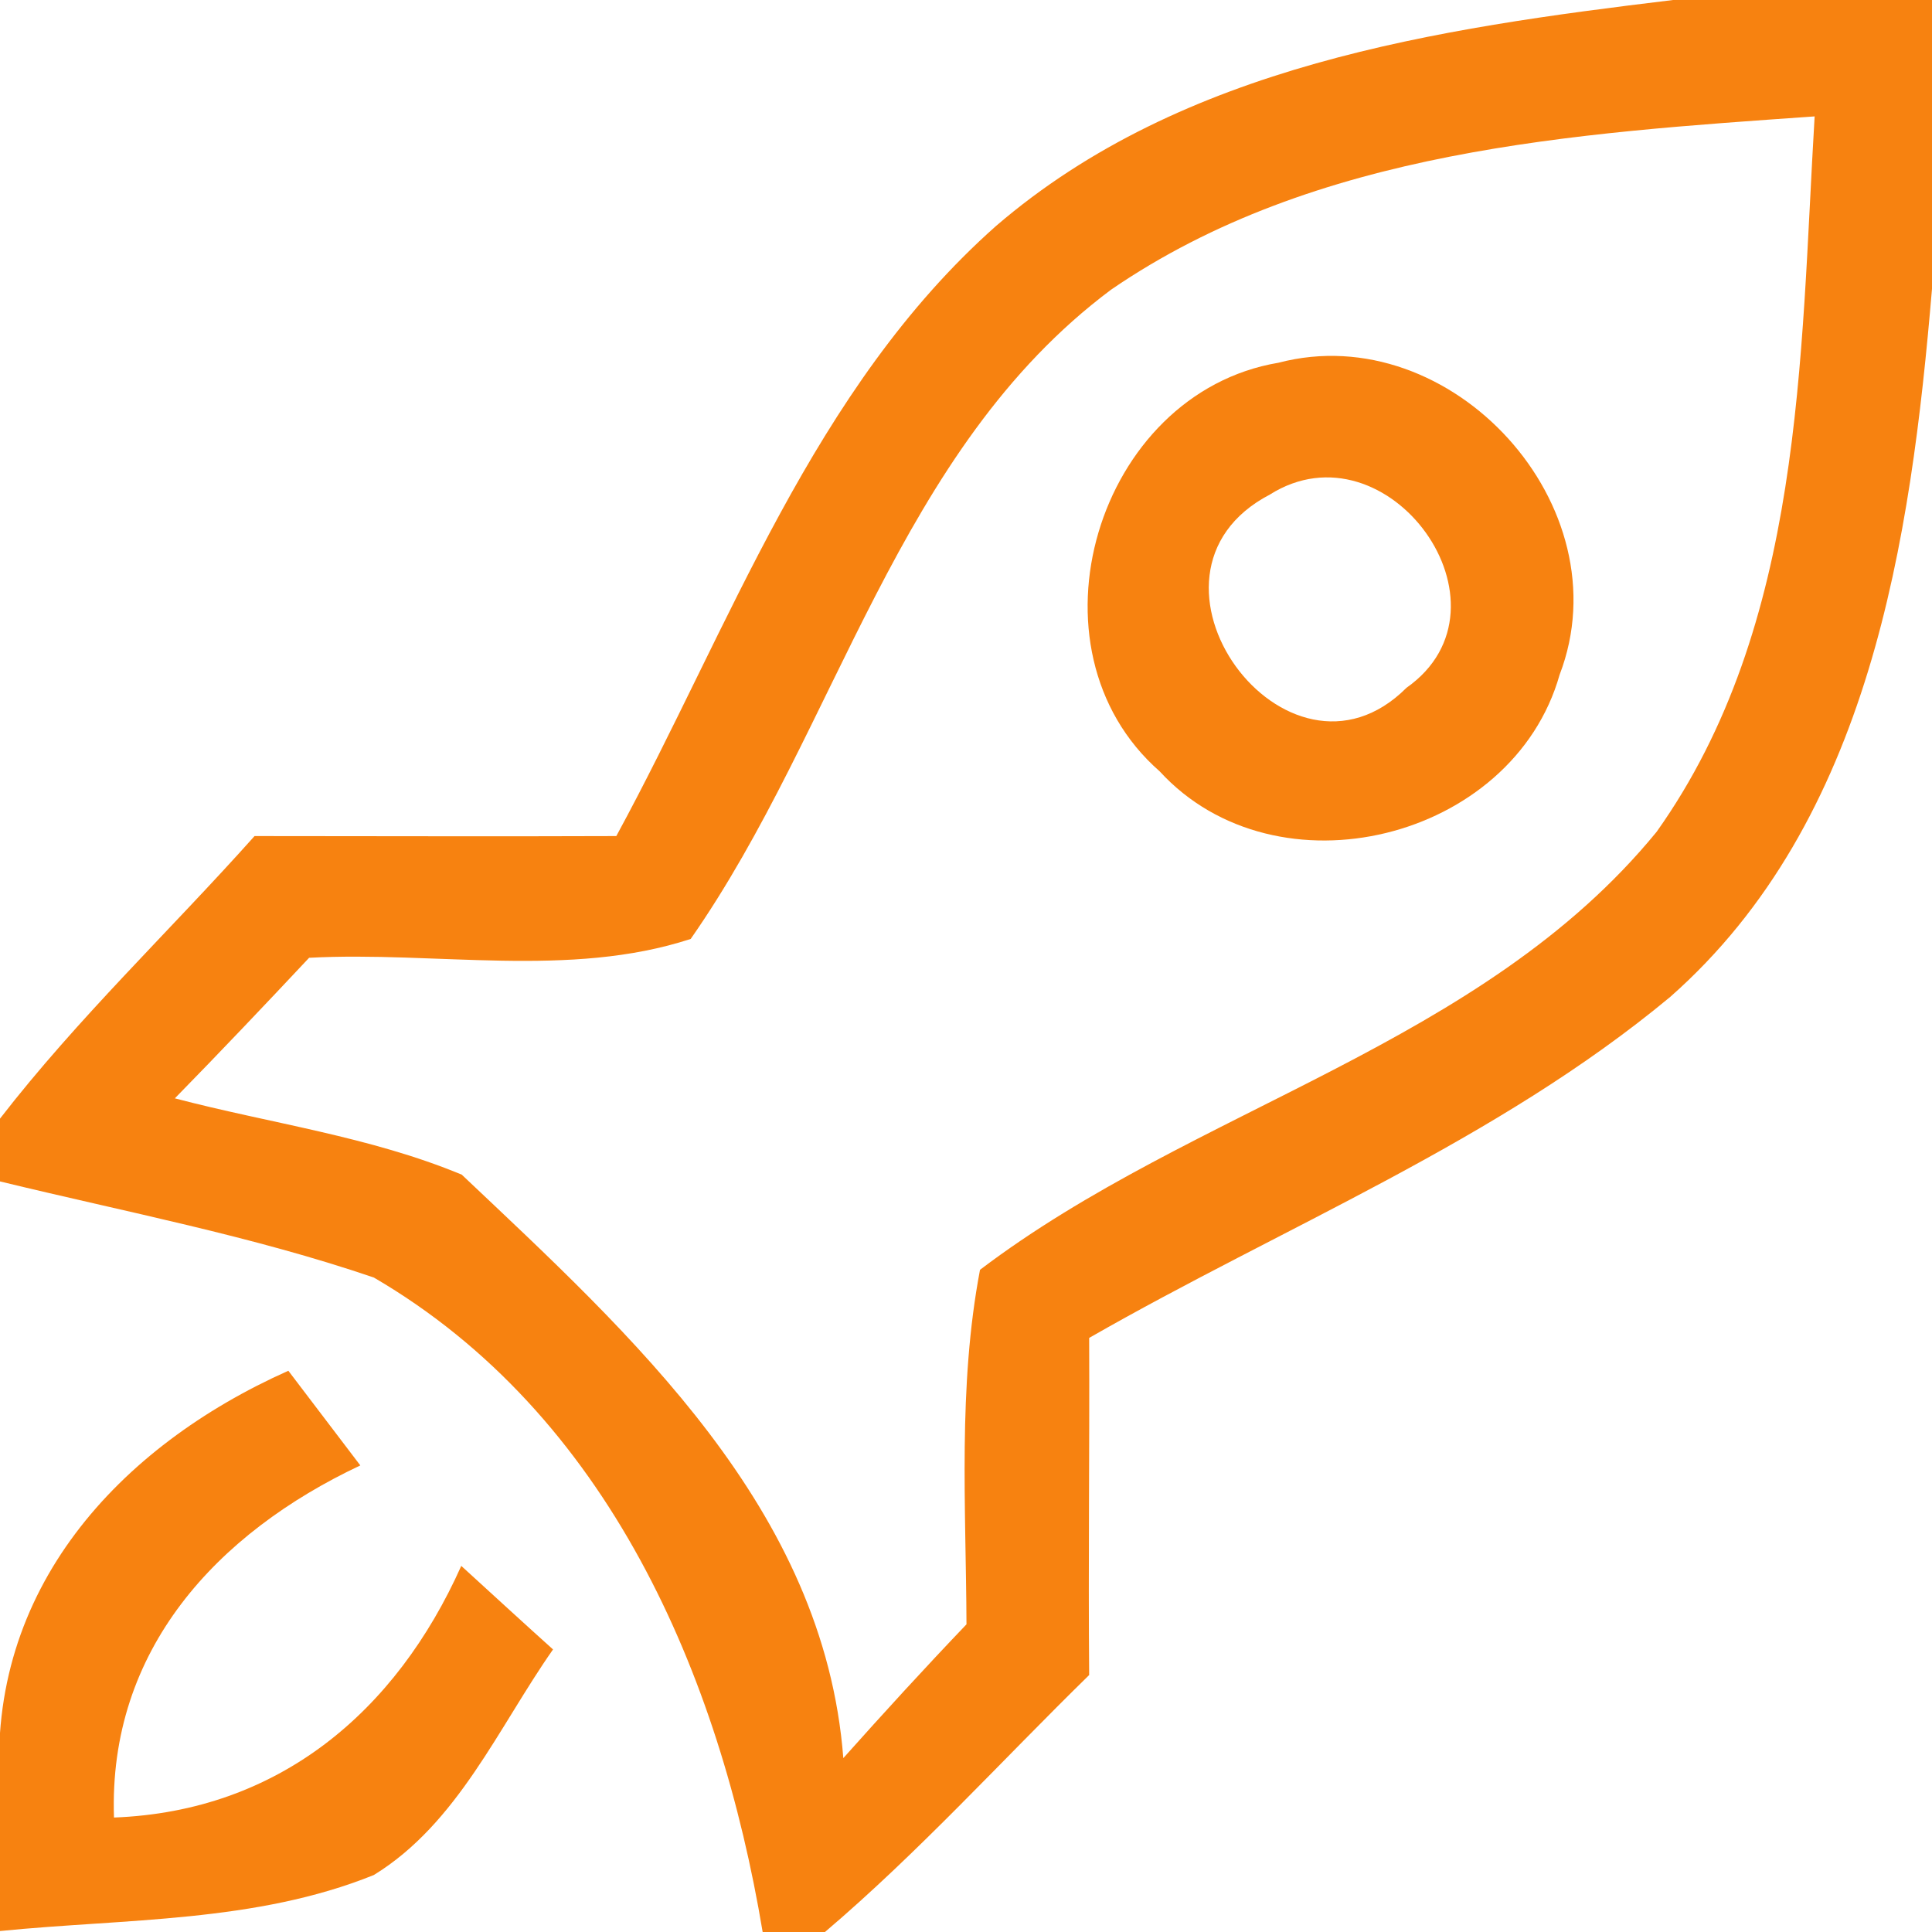 <?xml version="1.0" encoding="UTF-8" ?>
<!DOCTYPE svg PUBLIC "-//W3C//DTD SVG 1.1//EN" "http://www.w3.org/Graphics/SVG/1.1/DTD/svg11.dtd">
<svg width="40pt" height="40pt" viewBox="0 0 40 40" version="1.1" xmlns="http://www.w3.org/2000/svg">
<g id="#f67d07f6">
<path fill="#f67d07" opacity="0.96" d=" M 34.64 0.00 L 40.00 0.00 L 40.00 5.98 C 39.56 11.18 38.72 16.99 34.58 20.64 C 30.98 23.63 26.58 25.39 22.55 27.70 C 22.56 30.03 22.53 32.35 22.55 34.68 C 20.73 36.46 19.02 38.35 17.08 40.00 L 15.79 40.00 C 14.90 34.67 12.59 29.28 7.74 26.45 C 5.22 25.59 2.59 25.09 0.00 24.46 L 0.00 23.16 C 1.61 21.08 3.52 19.27 5.27 17.31 C 7.77 17.31 10.26 17.32 12.76 17.31 C 15.12 12.97 16.83 8.04 20.62 4.68 C 24.49 1.35 29.75 0.59 34.64 0.00 M 23.00 6.00 C 18.56 9.32 17.35 15.07 14.30 19.44 C 11.79 20.26 9.01 19.69 6.40 19.83 C 5.48 20.81 4.56 21.78 3.62 22.74 C 5.60 23.26 7.66 23.53 9.56 24.32 C 13.08 27.65 17.06 31.23 17.46 36.40 C 18.29 35.47 19.14 34.54 20.01 33.63 C 20.00 31.19 19.83 28.71 20.29 26.29 C 24.73 22.92 30.68 21.65 34.30 17.22 C 37.34 12.94 37.27 7.42 37.57 2.41 C 32.59 2.76 27.24 3.09 23.00 6.00 Z" />
<path fill="#f67d07" opacity="0.96" d=" M 26.47 7.51 C 30.05 6.57 33.63 10.48 32.29 13.97 C 31.32 17.40 26.43 18.61 24.01 15.97 C 21.11 13.43 22.71 8.14 26.47 7.51 M 26.29 10.24 C 23.11 11.90 26.64 16.72 29.12 14.24 C 31.52 12.55 28.73 8.70 26.29 10.24 Z" />
<path fill="#f67d07" opacity="0.96" d=" M 0.00 37.02 C -0.28 32.92 2.45 29.95 5.97 28.38 C 6.34 28.87 7.09 29.85 7.46 30.34 C 4.49 31.74 2.24 34.16 2.36 37.63 C 5.77 37.50 8.20 35.44 9.55 32.42 C 10.02 32.85 10.97 33.72 11.45 34.15 C 10.32 35.76 9.48 37.75 7.74 38.82 C 5.29 39.81 2.59 39.72 0.00 39.98 L 0.00 37.02 Z" />
</g>
</svg>
